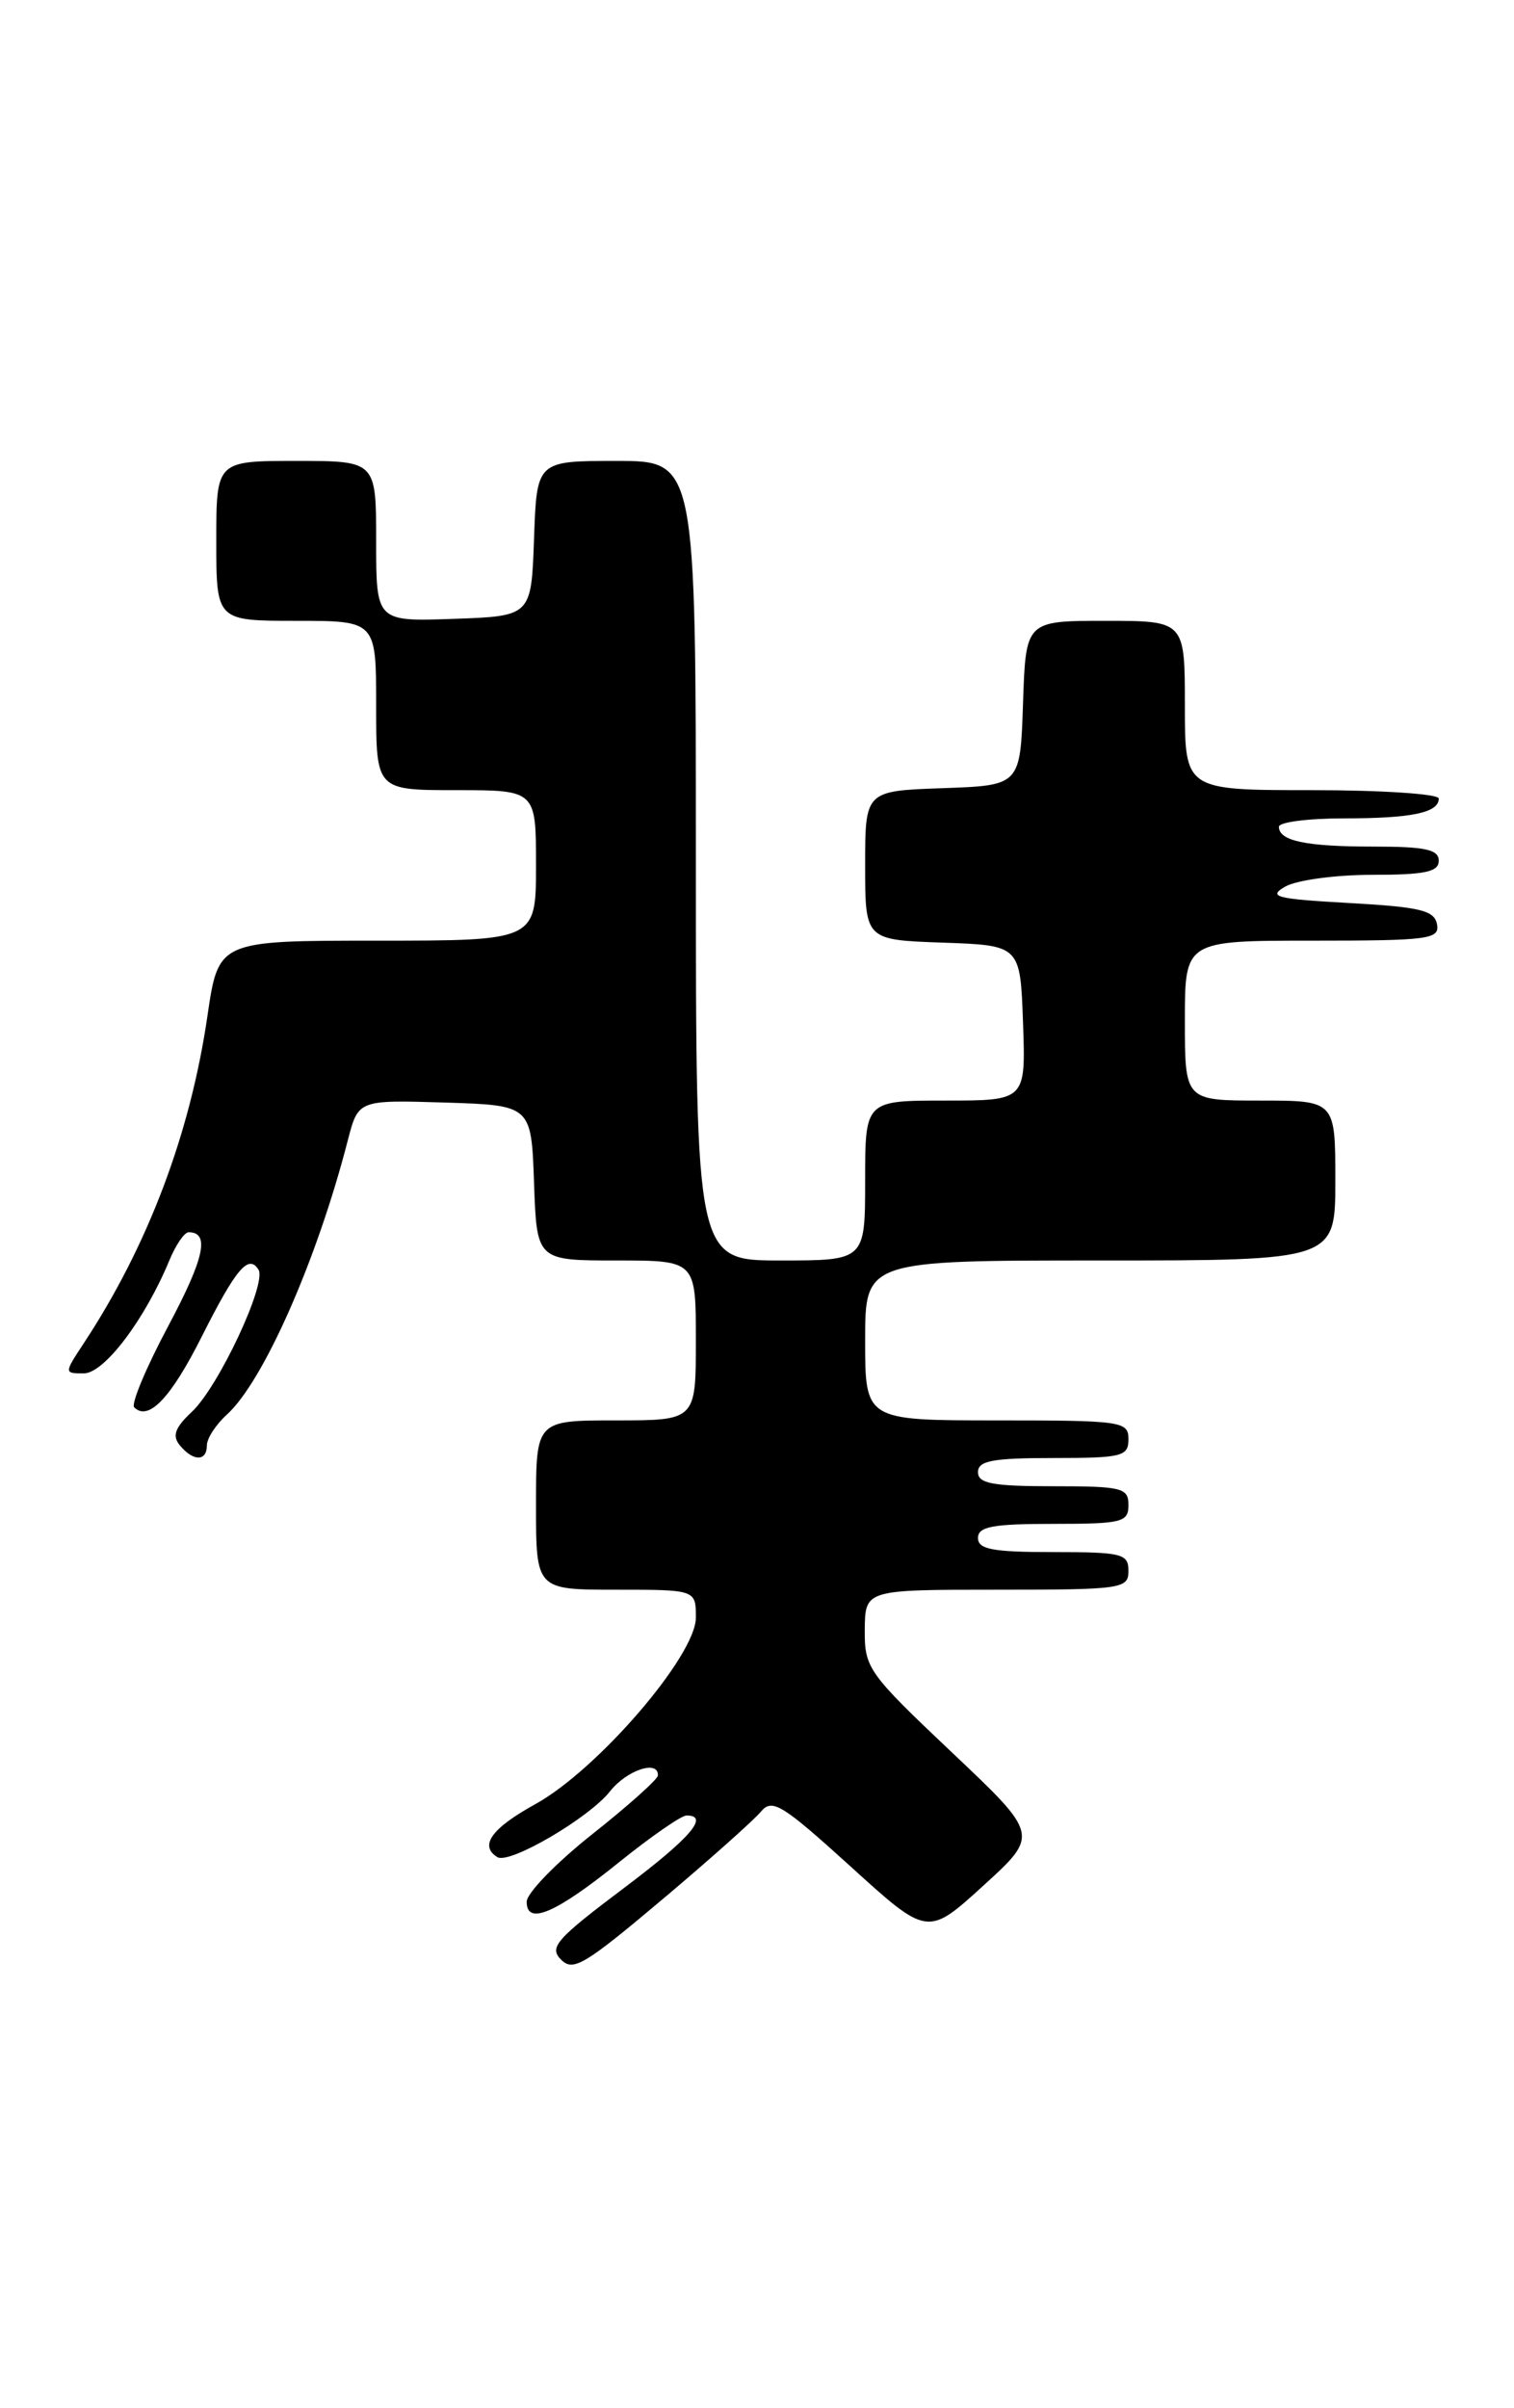 <?xml version="1.0" encoding="UTF-8" standalone="no"?>
<!DOCTYPE svg PUBLIC "-//W3C//DTD SVG 1.1//EN" "http://www.w3.org/Graphics/SVG/1.1/DTD/svg11.dtd" >
<svg xmlns="http://www.w3.org/2000/svg" xmlns:xlink="http://www.w3.org/1999/xlink" version="1.1" viewBox="0 0 161 256">
 <g >
 <path fill="currentColor"
d=" M 70.82 201.60 C 75.64 197.53 80.19 193.47 80.92 192.59 C 82.11 191.16 83.16 191.81 90.45 198.42 C 98.64 205.86 98.64 205.86 104.57 200.46 C 110.50 195.06 110.50 195.06 101.21 186.28 C 92.30 177.85 91.93 177.33 91.96 173.25 C 92.00 169.00 92.00 169.00 106.00 169.00 C 119.33 169.00 120.00 168.90 120.00 167.00 C 120.00 165.17 119.33 165.00 112.00 165.00 C 105.56 165.00 104.00 164.71 104.00 163.50 C 104.00 162.29 105.56 162.00 112.00 162.00 C 119.33 162.00 120.00 161.83 120.00 160.00 C 120.00 158.17 119.33 158.00 112.00 158.00 C 105.56 158.00 104.00 157.71 104.00 156.50 C 104.00 155.29 105.56 155.00 112.00 155.00 C 119.33 155.00 120.00 154.83 120.00 153.00 C 120.00 151.10 119.33 151.00 106.00 151.00 C 92.00 151.00 92.00 151.00 92.00 142.50 C 92.00 134.00 92.00 134.00 117.00 134.00 C 142.00 134.00 142.00 134.00 142.00 125.50 C 142.00 117.00 142.00 117.00 134.00 117.00 C 126.00 117.00 126.00 117.00 126.00 108.50 C 126.00 100.00 126.00 100.00 139.57 100.00 C 151.96 100.00 153.12 99.85 152.81 98.25 C 152.53 96.78 151.02 96.42 143.49 96.00 C 135.66 95.56 134.78 95.34 136.68 94.25 C 137.89 93.56 142.05 93.00 145.93 93.00 C 151.55 93.00 153.00 92.69 153.00 91.50 C 153.00 90.31 151.56 90.00 146.08 90.00 C 138.86 90.00 136.00 89.40 136.00 87.89 C 136.00 87.40 139.11 87.00 142.92 87.00 C 150.14 87.00 153.00 86.40 153.00 84.89 C 153.00 84.40 146.93 84.00 139.50 84.00 C 126.00 84.00 126.00 84.00 126.00 75.00 C 126.00 66.00 126.00 66.00 117.54 66.00 C 109.08 66.00 109.08 66.00 108.79 74.75 C 108.50 83.50 108.50 83.50 100.25 83.79 C 92.00 84.08 92.00 84.08 92.00 92.00 C 92.00 99.92 92.00 99.92 100.25 100.21 C 108.50 100.50 108.50 100.50 108.79 108.75 C 109.08 117.00 109.08 117.00 100.54 117.00 C 92.00 117.00 92.00 117.00 92.00 125.50 C 92.00 134.00 92.00 134.00 83.00 134.00 C 74.00 134.00 74.00 134.00 74.00 91.50 C 74.00 49.00 74.00 49.00 65.54 49.00 C 57.08 49.00 57.08 49.00 56.79 57.25 C 56.50 65.50 56.50 65.50 48.25 65.79 C 40.00 66.08 40.00 66.08 40.00 57.54 C 40.00 49.00 40.00 49.00 31.50 49.00 C 23.00 49.00 23.00 49.00 23.00 57.50 C 23.00 66.00 23.00 66.00 31.50 66.00 C 40.00 66.00 40.00 66.00 40.00 75.00 C 40.00 84.00 40.00 84.00 48.50 84.00 C 57.00 84.00 57.00 84.00 57.00 92.00 C 57.00 100.00 57.00 100.00 40.12 100.00 C 23.23 100.00 23.23 100.00 22.06 108.00 C 20.23 120.53 15.74 132.41 8.94 142.75 C 6.80 146.00 6.80 146.00 8.92 146.00 C 11.08 146.00 15.40 140.29 18.01 133.99 C 18.69 132.34 19.61 131.00 20.06 131.00 C 22.34 131.00 21.74 133.75 17.88 140.99 C 15.54 145.38 13.92 149.25 14.27 149.61 C 15.78 151.12 18.16 148.64 21.44 142.12 C 25.10 134.85 26.43 133.28 27.49 134.98 C 28.39 136.44 23.24 147.43 20.41 150.08 C 18.59 151.79 18.29 152.64 19.13 153.66 C 20.56 155.38 22.00 155.38 22.00 153.65 C 22.00 152.92 22.95 151.45 24.11 150.40 C 28.00 146.89 33.72 133.94 36.99 121.21 C 38.10 116.93 38.10 116.93 47.30 117.21 C 56.50 117.50 56.50 117.50 56.79 125.75 C 57.08 134.00 57.08 134.00 65.54 134.00 C 74.00 134.00 74.00 134.00 74.00 142.50 C 74.00 151.00 74.00 151.00 65.50 151.00 C 57.00 151.00 57.00 151.00 57.00 160.00 C 57.00 169.00 57.00 169.00 65.50 169.00 C 74.00 169.00 74.00 169.00 74.00 171.97 C 74.00 176.01 63.54 188.15 56.92 191.80 C 52.26 194.37 50.94 196.22 52.89 197.43 C 54.17 198.22 62.64 193.27 64.88 190.42 C 66.66 188.17 70.04 187.05 69.96 188.75 C 69.94 189.16 66.80 191.97 62.97 195.00 C 59.15 198.03 56.02 201.25 56.01 202.16 C 55.99 204.74 59.10 203.41 65.92 197.90 C 69.27 195.21 72.46 193.00 73.01 193.00 C 75.47 193.00 73.44 195.37 66.50 200.60 C 59.11 206.16 58.35 207.02 59.67 208.33 C 60.96 209.63 62.14 208.92 70.82 201.60 Z "/>
</g>
</svg>